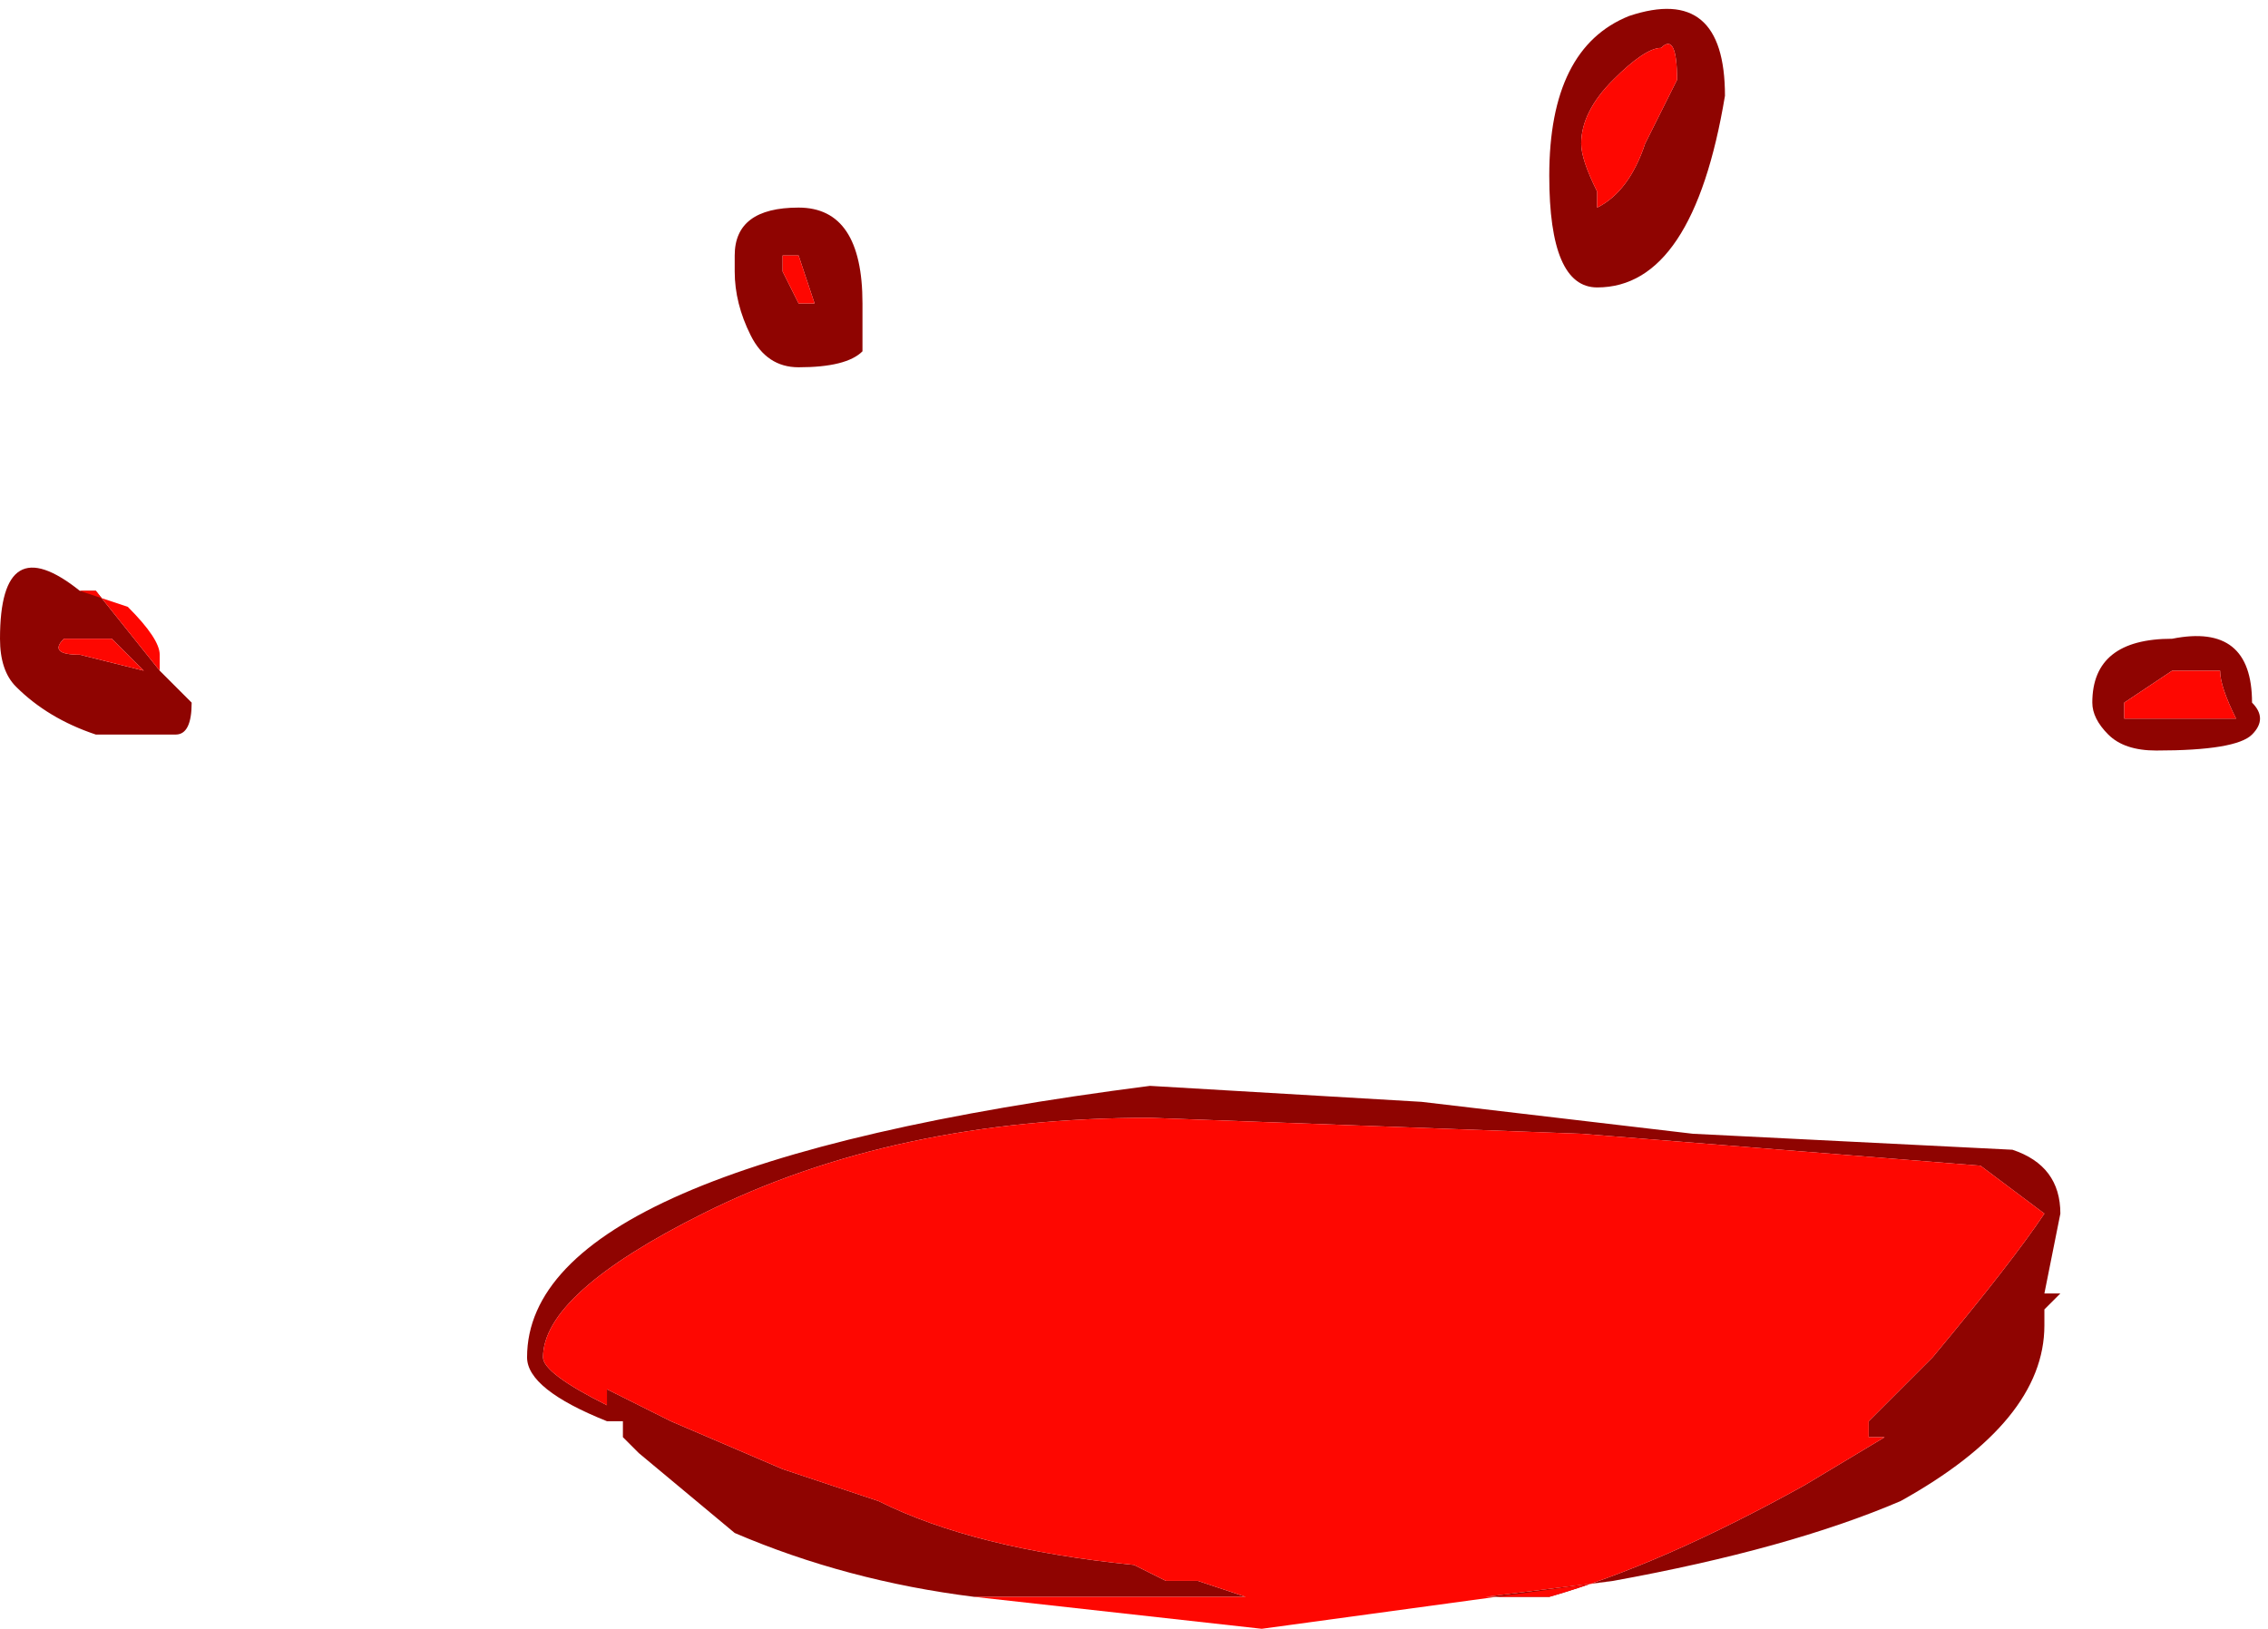 <?xml version="1.0" encoding="UTF-8" standalone="no"?>
<svg xmlns:ffdec="https://www.free-decompiler.com/flash" xmlns:xlink="http://www.w3.org/1999/xlink" ffdec:objectType="shape" height="5.1px" width="7.1px" xmlns="http://www.w3.org/2000/svg">
  <g transform="matrix(1.0, 0.0, 0.0, 1.0, 3.55, 2.55)">
    <path d="M1.55 -2.5 Q1.85 -2.6 1.85 -2.25 1.75 -1.65 1.45 -1.65 1.3 -1.65 1.3 -2.0 1.3 -2.4 1.55 -2.5 M1.45 -1.9 Q1.55 -1.95 1.6 -2.1 L1.7 -2.3 Q1.7 -2.45 1.65 -2.4 1.6 -2.4 1.5 -2.3 1.4 -2.2 1.4 -2.1 1.4 -2.05 1.45 -1.95 L1.45 -1.9 M3.05 -0.25 Q3.0 -0.3 3.0 -0.35 3.0 -0.55 3.25 -0.55 3.5 -0.6 3.5 -0.35 3.55 -0.3 3.5 -0.25 3.45 -0.2 3.2 -0.2 3.1 -0.2 3.05 -0.25 M1.5 2.4 L1.1 2.45 1.3 2.45 Q1.65 2.35 2.1 2.1 L2.35 1.95 2.3 1.95 2.3 1.9 2.5 1.7 Q2.75 1.4 2.85 1.25 L2.65 1.1 1.4 1.0 0.05 0.95 Q-0.75 0.95 -1.35 1.25 -1.85 1.5 -1.85 1.7 -1.85 1.75 -1.65 1.85 L-1.65 1.8 -1.45 1.9 -1.1 2.05 -0.8 2.15 Q-0.5 2.3 0.0 2.35 L0.1 2.4 0.2 2.4 0.35 2.45 -0.5 2.45 Q-0.9 2.4 -1.25 2.25 L-1.55 2.0 -1.6 1.95 -1.6 1.9 -1.65 1.9 Q-1.9 1.8 -1.9 1.7 -1.9 1.1 0.05 0.85 L0.9 0.9 1.75 1.0 2.75 1.05 Q2.9 1.1 2.9 1.25 L2.85 1.5 2.9 1.5 2.85 1.55 2.85 1.6 Q2.85 1.9 2.4 2.15 2.05 2.3 1.5 2.4 M3.1 -0.35 L3.1 -0.3 3.45 -0.3 Q3.4 -0.4 3.4 -0.45 L3.25 -0.45 3.1 -0.35 M-3.3 -0.7 L-3.25 -0.7 -3.05 -0.45 -2.95 -0.35 Q-2.95 -0.25 -3.0 -0.25 L-3.25 -0.25 Q-3.4 -0.3 -3.5 -0.4 -3.55 -0.45 -3.55 -0.55 -3.55 -0.9 -3.3 -0.7 M-1.0 -1.6 L-1.05 -1.75 -1.1 -1.75 -1.1 -1.7 -1.05 -1.6 -1.0 -1.6 M-3.1 -0.45 L-3.2 -0.55 -3.35 -0.55 Q-3.4 -0.5 -3.3 -0.5 L-3.1 -0.45 M-1.25 -1.75 Q-1.25 -1.9 -1.05 -1.9 -0.85 -1.9 -0.85 -1.6 L-0.85 -1.45 Q-0.9 -1.4 -1.05 -1.4 -1.15 -1.4 -1.2 -1.5 -1.25 -1.6 -1.25 -1.7 L-1.25 -1.75" fill="#8f0401" fill-rule="evenodd" stroke="none"/>
    <path d="M1.45 -1.9 L1.45 -1.95 Q1.4 -2.05 1.4 -2.1 1.4 -2.2 1.5 -2.3 1.6 -2.4 1.65 -2.4 1.7 -2.45 1.7 -2.3 L1.6 -2.1 Q1.55 -1.95 1.45 -1.9 M3.1 -0.35 L3.25 -0.45 3.4 -0.45 Q3.4 -0.4 3.45 -0.3 L3.1 -0.3 3.1 -0.35 M-0.5 2.45 L0.35 2.45 0.2 2.4 0.1 2.4 0.0 2.35 Q-0.5 2.3 -0.8 2.15 L-1.1 2.05 -1.45 1.9 -1.65 1.8 -1.65 1.85 Q-1.85 1.75 -1.85 1.7 -1.85 1.5 -1.35 1.25 -0.75 0.95 0.05 0.95 L1.4 1.0 2.65 1.1 2.85 1.25 Q2.75 1.4 2.5 1.7 L2.3 1.9 2.3 1.95 2.35 1.95 2.1 2.1 Q1.65 2.35 1.3 2.45 L1.1 2.45 1.5 2.4 0.4 2.55 -0.5 2.45 M-3.05 -0.45 L-3.25 -0.7 -3.3 -0.7 -3.15 -0.65 Q-3.05 -0.55 -3.05 -0.5 L-3.05 -0.45 M-3.1 -0.45 L-3.3 -0.5 Q-3.4 -0.5 -3.35 -0.55 L-3.2 -0.55 -3.1 -0.45 M-1.0 -1.6 L-1.05 -1.6 -1.1 -1.7 -1.1 -1.75 -1.05 -1.75 -1.0 -1.6 M-1.25 -1.75 L-1.25 -1.7 -1.25 -1.75" fill="#fe0701" fill-rule="evenodd" stroke="none"/>
  </g>
</svg>
